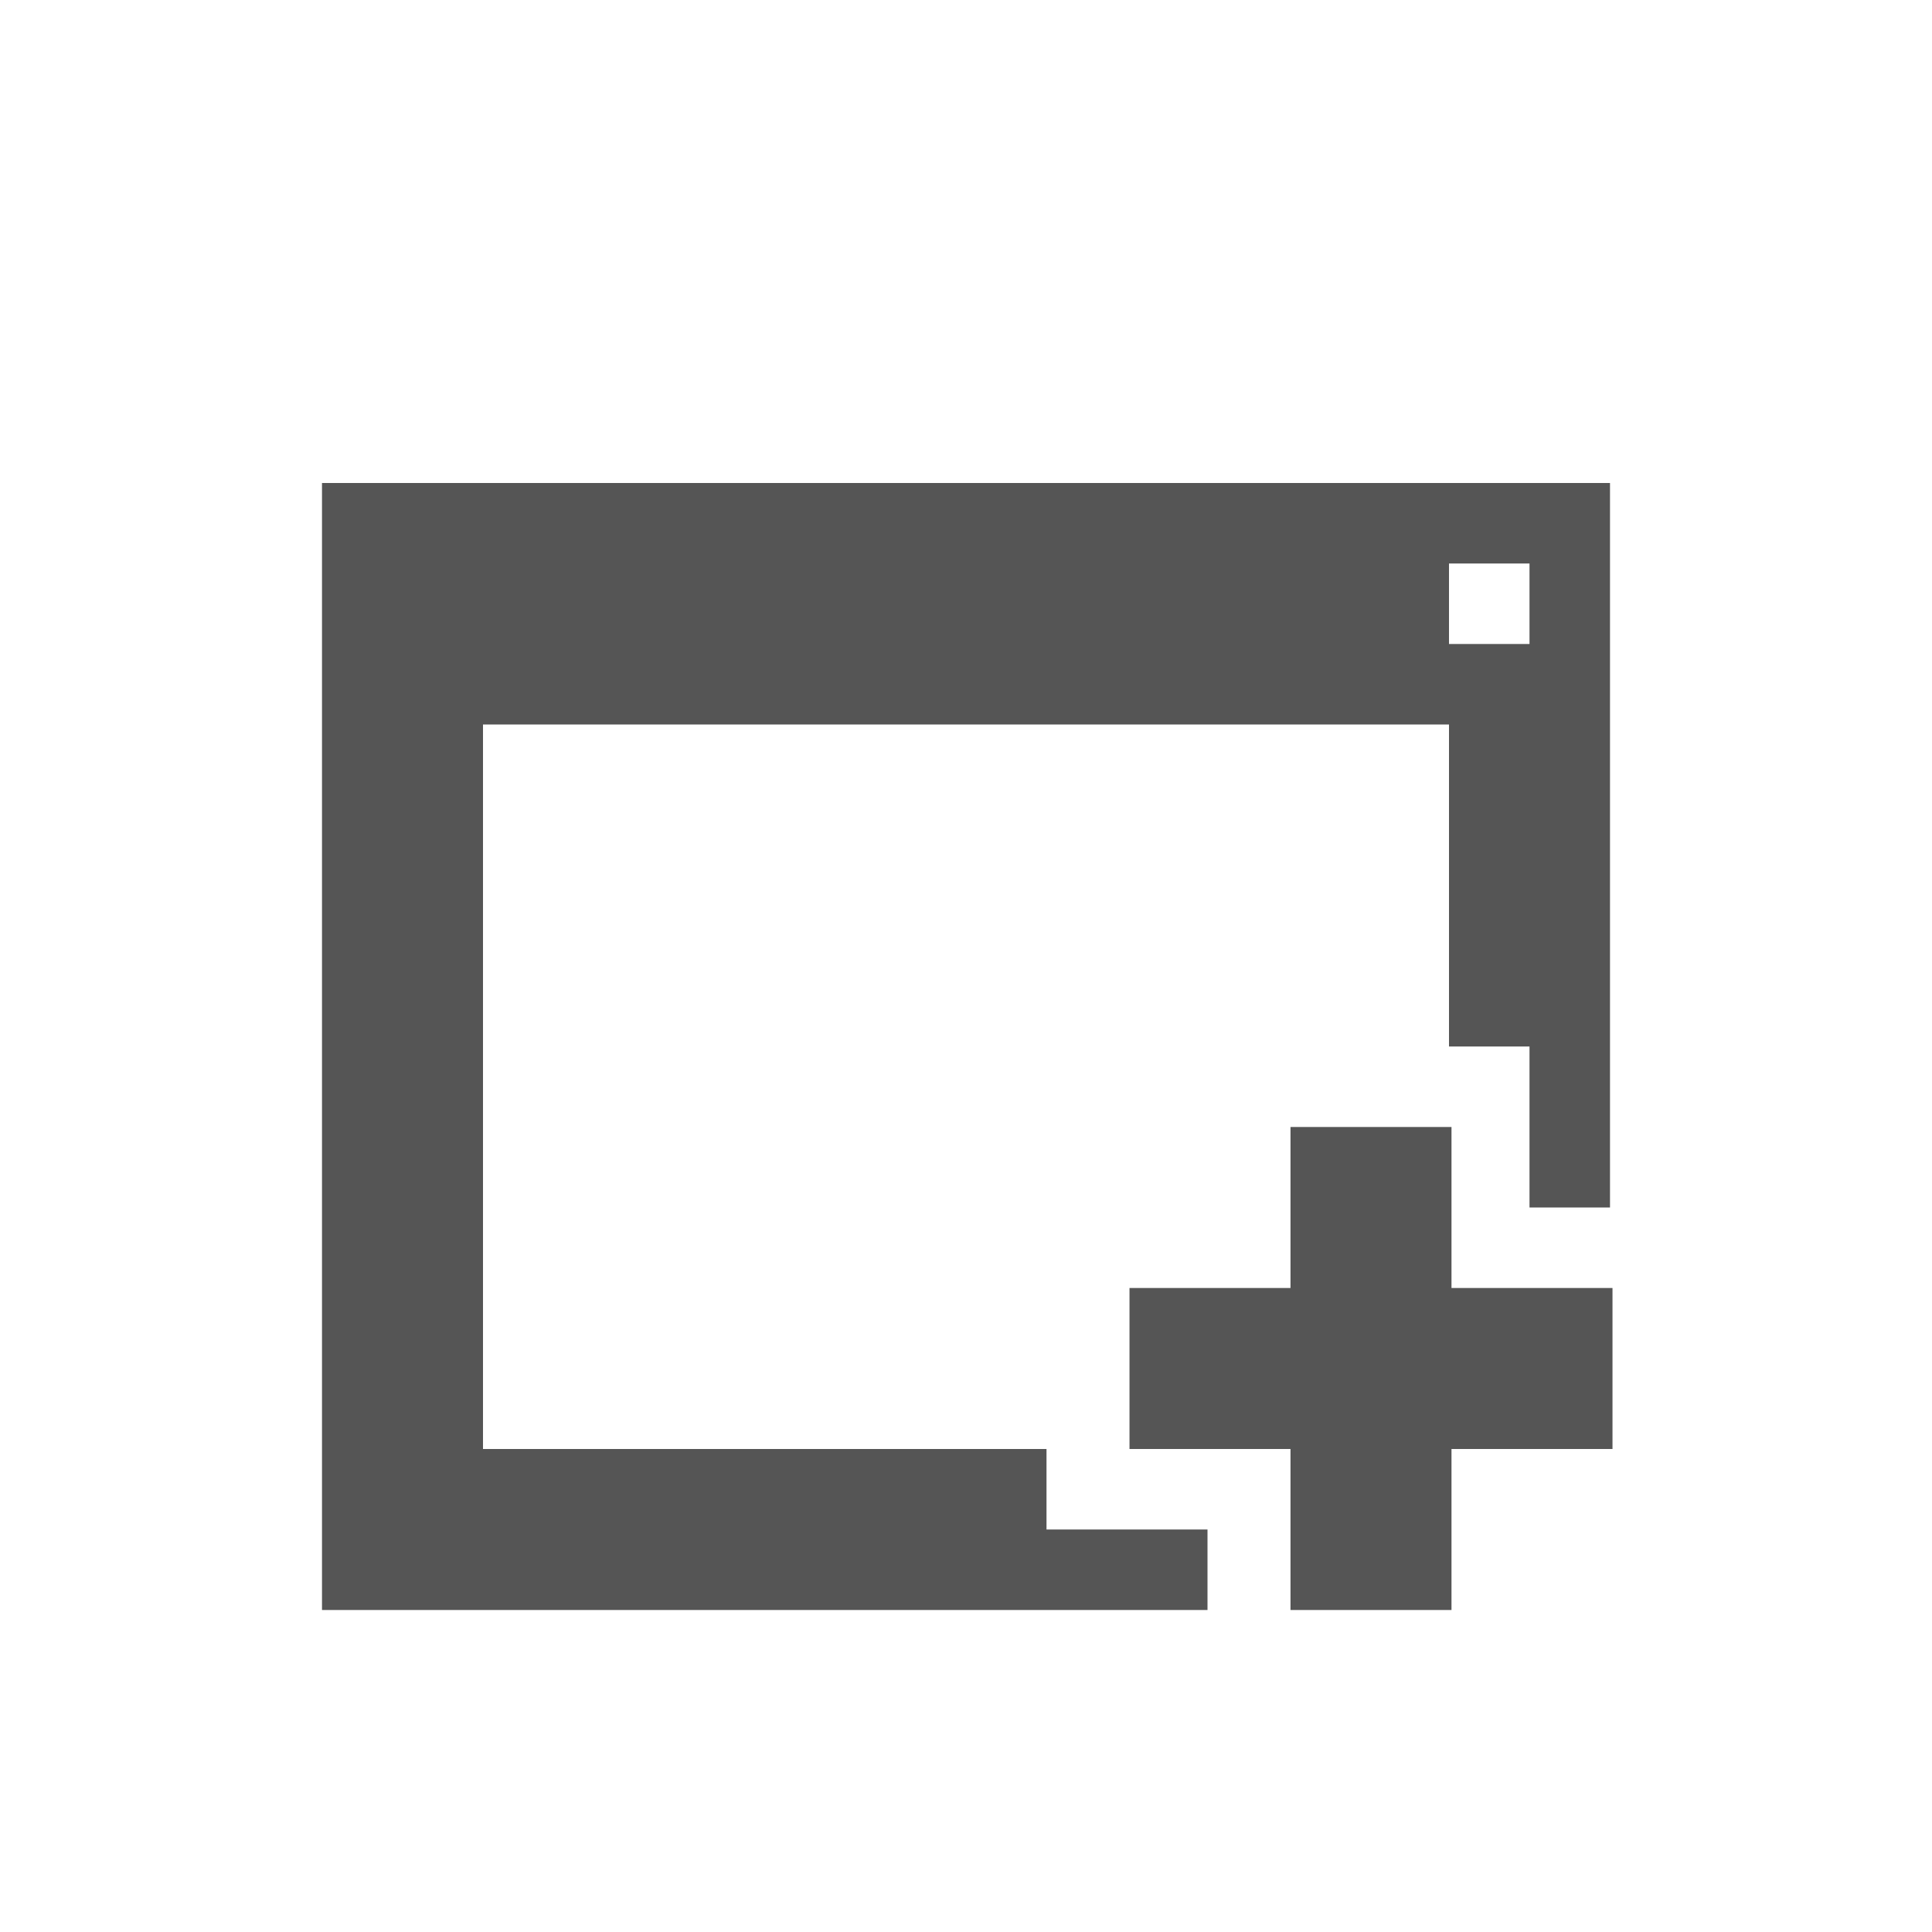 <svg xmlns="http://www.w3.org/2000/svg" viewBox="0 0 24 24" xmlns:xlink="http://www.w3.org/1999/xlink">
<path style="fill:#555555#2d2d2d#bada55" d="M 4 6 L 4 20 L 15 20 L 15 19 L 13 19 L 13 18 L 6 18 L 6 9 L 18 9 L 18 13 L 19 13 L 19 15 L 20 15 L 20 6 L 4 6 z M 18 7 L 19 7 L 19 8 L 18 8 L 18 7 z M 16.031 14 L 16.031 16 L 14.031 16 L 14.031 18 L 16.031 18 L 16.031 20 L 18.031 20 L 18.031 18 L 20.031 18 L 20.031 16 L 18.031 16 L 18.031 14 L 16.031 14 z "/>
</svg>
